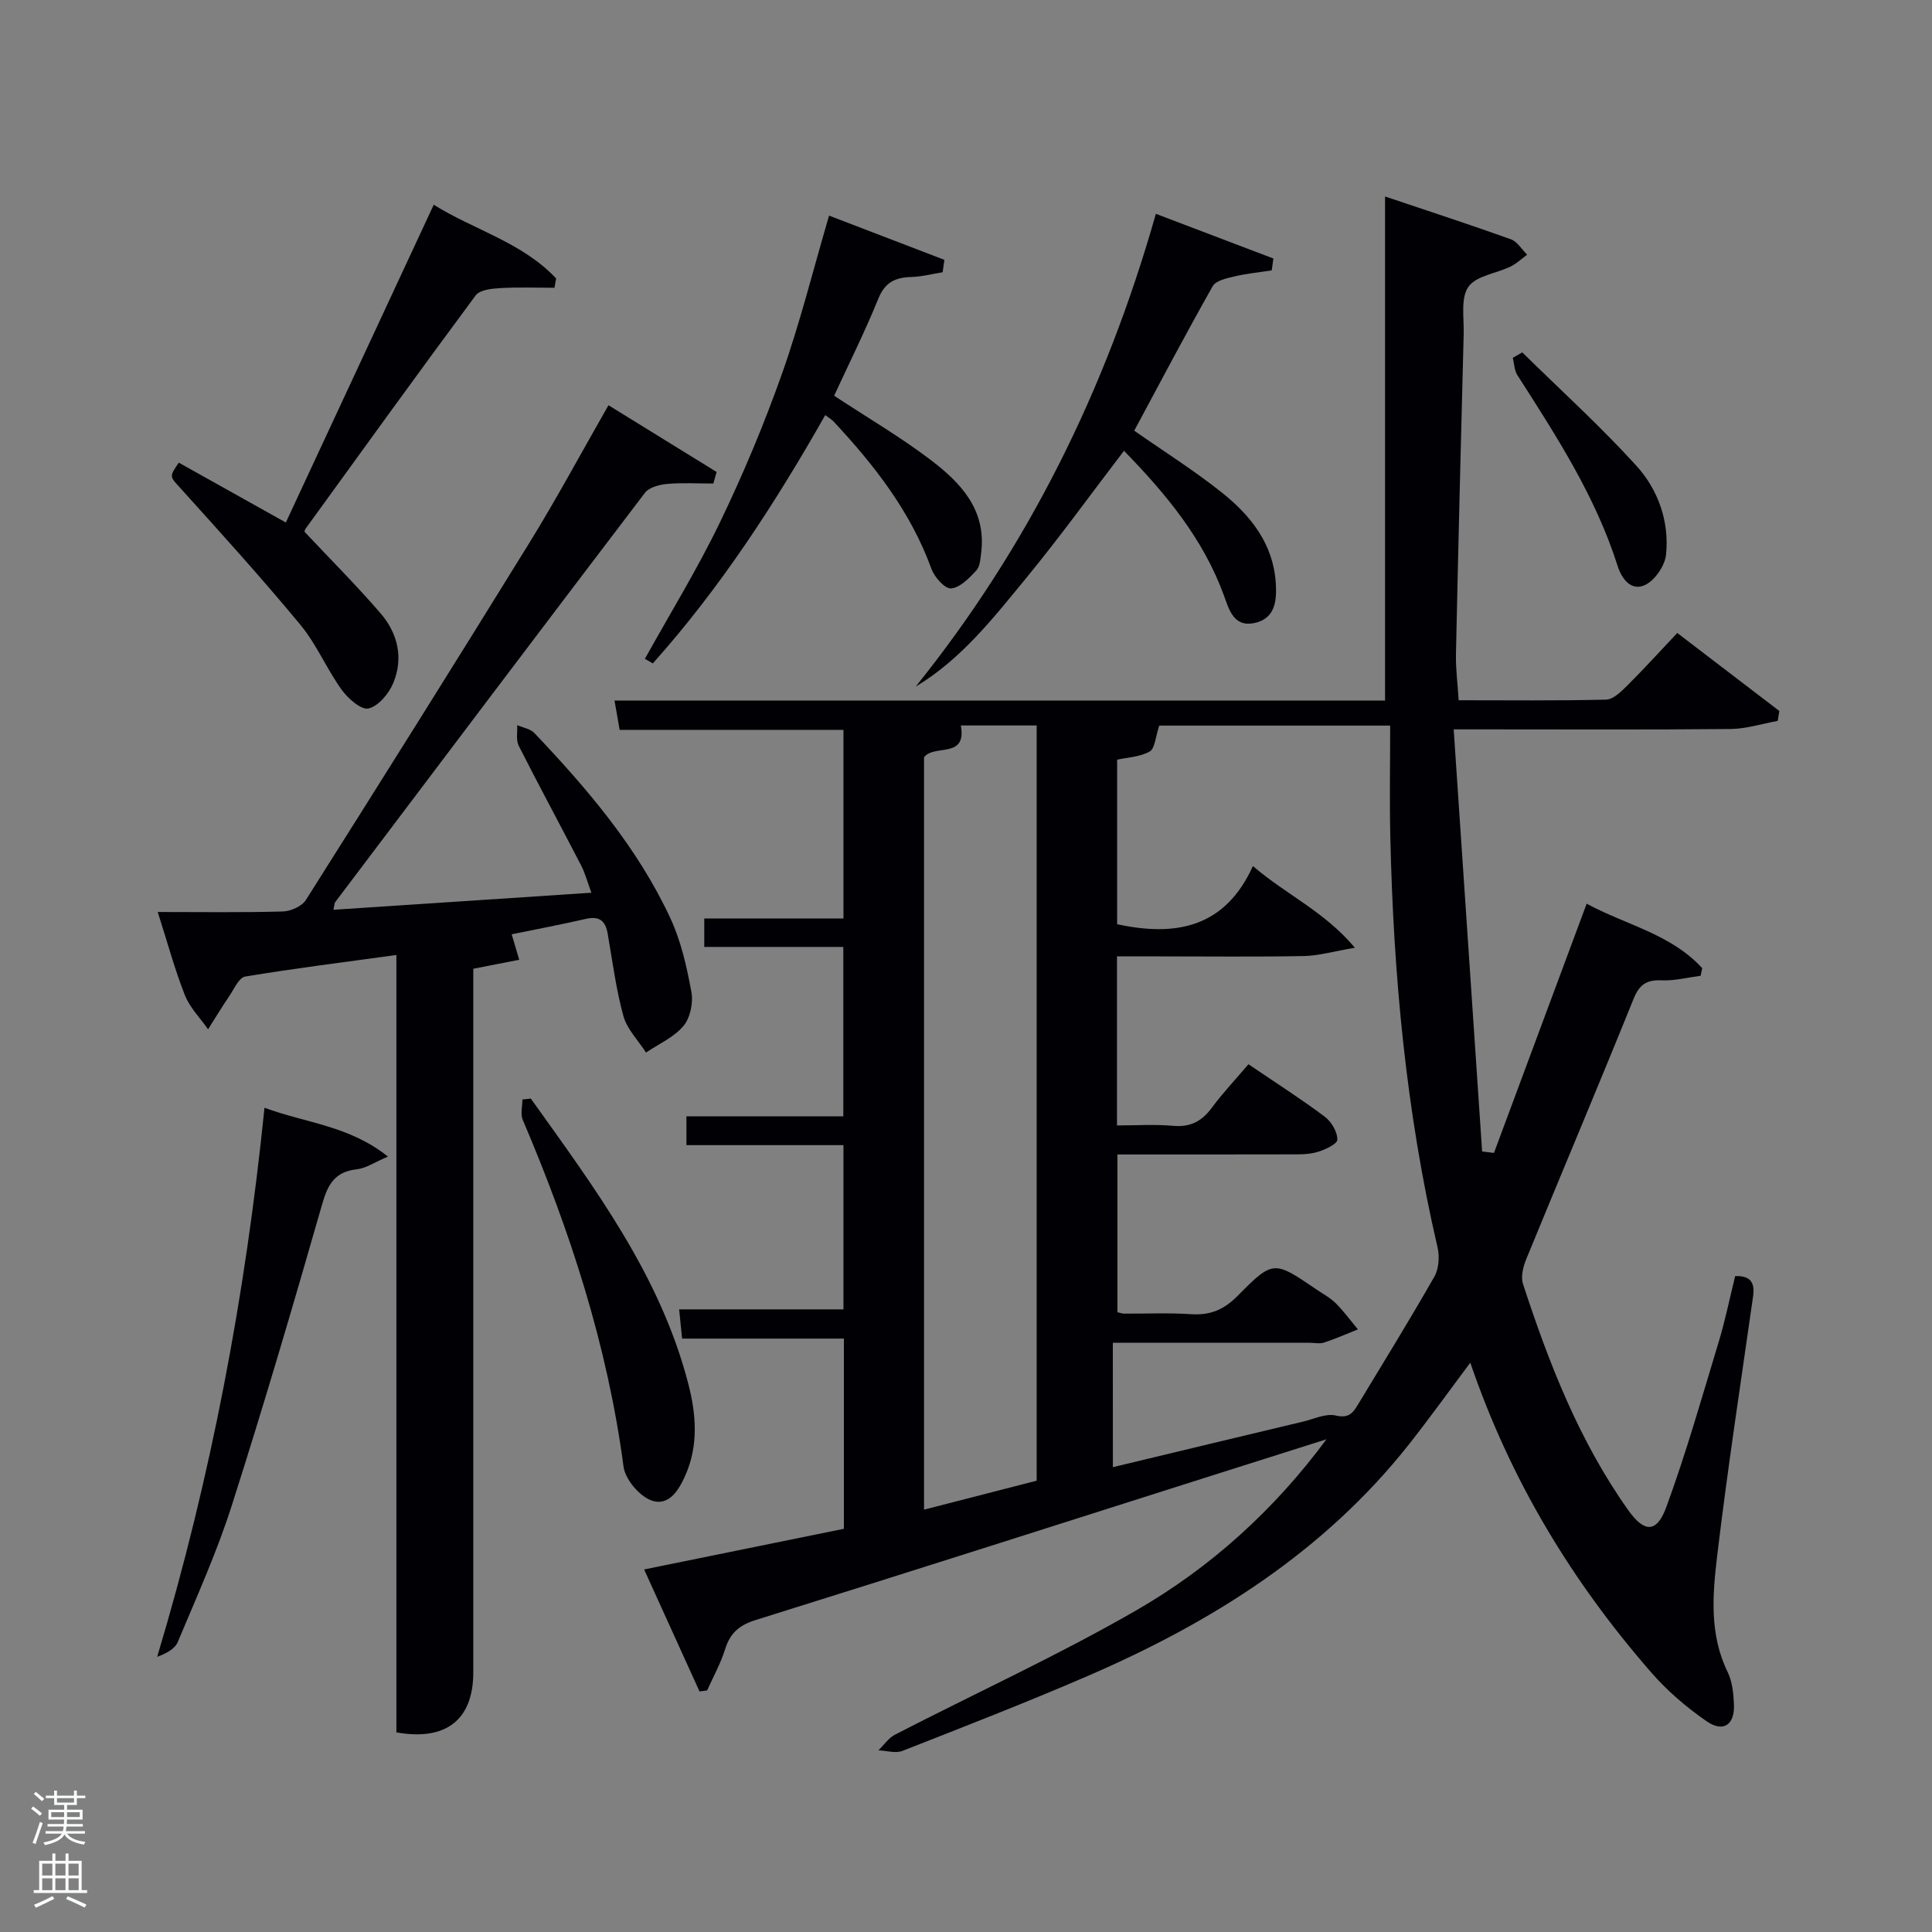 <svg enable-background="new 0 0 400 400" viewBox="0 0 400 400" xmlns="http://www.w3.org/2000/svg"><rect x="0" y="0" width="400" height="400" fill="#808080" stroke="none"/><path d="m6.44 374.46.42-.45c.65.47 1.27.95 1.85 1.44l-.45.49c-.65-.56-1.25-1.06-1.82-1.48m.93 7.33-.63-.26c.55-1.36 1.05-2.8 1.52-4.33.19.1.38.19.59.27-.46 1.29-.95 2.73-1.48 4.32m-.38-10.38.44-.42c.43.34 1.01.82 1.74 1.44l-.49.49c-.53-.51-1.09-1.01-1.69-1.51m2.5.35h1.72v-1.04h.59v1.04h3.52v-1.04h.59v1.04h1.75v.53h-1.75v1.42h-2.03v.97h3.22v2.03h-3.24c0 .35-.01.66-.03.93h3.32v.53h-3.37c-.03.27-.08.58-.15.94h3.96v.53h-3.71c.67.92 1.93 1.48 3.79 1.68-.13.24-.23.44-.29.59-2.13-.38-3.48-1.08-4.04-2.12-.43.97-1.77 1.72-4.03 2.23-.09-.19-.2-.37-.33-.55 2.1-.42 3.37-1.03 3.81-1.83h-3.36v-.53h3.58c.08-.29.13-.61.16-.94h-3.33v-.53h3.39c.02-.27.04-.58.04-.93h-3.23v-2.03h3.25v-.97h-2.07v-1.42h-1.73zm1.12 3.44v1h2.65c.01-.3.02-.44.02-.4v-.25-.35zm1.19-2h3.52v-.91h-3.52zm4.71 2h-2.63v.59c0 .15-.01.28-.01.4h2.64z" fill="#fafbfc"/><path d="m13.56 383.74h.63v1.52h2.72v6.07h1.13v.6h-11.06v-.6h1.13v-6.07h2.73v-1.52h.63v1.52h2.1v-1.52zm-2.69 8.83.38.56c-1.24.63-2.53 1.25-3.85 1.85-.1-.21-.21-.42-.34-.63 1.36-.55 2.63-1.15 3.81-1.78m-2.13-4.27h2.1v-2.45h-2.1zm0 3.04h2.1v-2.46h-2.1zm2.72-3.04h2.1v-2.45h-2.1zm0 3.04h2.1v-2.46h-2.1zm6.07 3.6c-1.41-.71-2.7-1.3-3.86-1.78l.35-.56c1.45.62 2.75 1.19 3.88 1.72zm-1.25-9.09h-2.1v2.45h2.1zm-2.09 5.49h2.1v-2.46h-2.1z" fill="#fafbfc"/><g fill="#010105"><path d="m304.41 282.13c-4.53 6.05-8.48 11.56-12.67 16.87-17.61 22.3-40.86 36.89-66.53 47.99-12.66 5.47-25.52 10.47-38.36 15.51-1.43.56-3.31-.05-4.98-.11 1.13-1.1 2.09-2.56 3.43-3.25 16.68-8.6 33.8-16.42 50.03-25.78 15.32-8.84 28.45-20.71 39.3-35.37-7.44 2.36-14.89 4.71-22.33 7.07-31.95 10.15-63.88 20.37-95.88 30.36-3.42 1.07-5.27 2.73-6.3 6.05-.92 2.94-2.45 5.69-3.72 8.52-.52.07-1.05.14-1.57.21-3.7-8.15-7.41-16.31-11.47-25.26 14.05-2.86 27.58-5.61 41.36-8.42 0-13.03 0-25.96 0-39.38-11.14 0-22.23 0-33.5 0-.22-2.21-.4-3.95-.61-6.05h34.02c0-11.38 0-22.43 0-34-10.74 0-21.49 0-32.51 0 0-2.21 0-3.93 0-5.96h32.48c0-11.7 0-23.09 0-35.08-9.48 0-19.04 0-28.79 0 0-2.22 0-3.84 0-5.88h28.82c0-13.13 0-25.85 0-39.06-15.42 0-30.84 0-46.34 0-.39-2.22-.7-3.98-1.06-6.07h159.53c0-34.72 0-69.13 0-104.36 9.14 3.08 17.64 5.84 26.05 8.86 1.33.48 2.26 2.1 3.37 3.19-1.14.83-2.19 1.85-3.44 2.46-2.96 1.43-7.13 1.9-8.73 4.2-1.63 2.35-.88 6.42-.97 9.74-.58 22.12-1.13 44.23-1.6 66.35-.06 2.97.34 5.96.56 9.5 10.3 0 20.42.12 30.53-.13 1.48-.04 3.12-1.66 4.35-2.88 3.51-3.5 6.84-7.17 10.38-10.92 7.31 5.59 14.22 10.87 21.13 16.15-.11.68-.22 1.37-.33 2.05-3.24.59-6.47 1.64-9.72 1.68-16.83.17-33.66.08-50.5.08-1.79 0-3.58 0-6.87 0 1.99 29.52 3.94 58.45 5.89 87.39.82.1 1.63.2 2.45.3 6.35-17.08 12.71-34.16 19.19-51.6 8.03 4.36 17.48 6.27 23.92 13.35-.11.52-.22 1.05-.32 1.57-2.68.35-5.38 1.06-8.05.95-3.12-.14-4.62.83-5.84 3.84-7.27 18.01-14.84 35.89-22.21 53.86-.64 1.57-1.17 3.66-.68 5.16 5.38 16.47 11.65 32.55 21.78 46.82 3.34 4.7 5.91 4.82 7.93-.72 4.09-11.19 7.35-22.69 10.81-34.11 1.34-4.42 2.26-8.97 3.41-13.62 3.09-.1 4.12 1.24 3.71 4.18-2.55 17.91-5.3 35.8-7.44 53.76-.96 8.03-1.63 16.26 2.17 24.04.98 2.01 1.22 4.5 1.31 6.79.15 4.13-2.21 5.77-5.63 3.42-4.2-2.89-8.19-6.32-11.53-10.16-16.34-18.75-29.09-39.68-37.43-64.1zm-74 21.63c13.37-3.21 26.39-6.34 39.41-9.44 2.25-.54 4.71-1.74 6.75-1.25 2.64.63 3.54-.53 4.56-2.23 5.33-8.82 10.75-17.59 15.85-26.54.93-1.64 1.09-4.18.64-6.08-6.51-27.96-9.13-56.36-9.77-84.98-.17-7.59-.03-15.19-.03-23.01-17.36 0-33.4 0-47.81 0-.79 2.33-.88 4.74-1.98 5.36-2.01 1.14-4.61 1.22-6.74 1.69v34.07c12.12 2.61 22.31.76 28.11-12.04 6.99 6 14.69 9.3 21.12 16.91-4.52.77-7.53 1.66-10.56 1.72-9.99.19-19.99.07-29.99.07-2.92 0-5.84 0-8.71 0v35c4.04 0 7.85-.26 11.61.08 3.56.32 5.93-.92 8-3.71 2.32-3.13 5.02-5.99 7.61-9.04 5.71 3.88 10.9 7.18 15.8 10.86 1.37 1.03 2.64 3.17 2.6 4.76-.02.93-2.64 2.13-4.27 2.59-1.88.52-3.94.45-5.93.45-11.77.03-23.54.02-35.33.02v32.66c.67.15.98.29 1.3.29 4.66.03 9.34-.19 13.99.12 3.96.26 6.79-.95 9.63-3.83 7.34-7.43 7.51-7.27 16.26-1.31 1.38.94 2.89 1.74 4.05 2.9 1.66 1.65 3.05 3.58 4.56 5.38-2.32.93-4.62 1.95-6.99 2.73-.9.3-1.98.05-2.98.05-11.83 0-23.66 0-35.49 0-1.74 0-3.49 0-5.28 0 .01 8.91.01 17.02.01 25.75zm-39.1-146.97v155.77c8.04-2.07 15.7-4.04 23.32-6 0-52.33 0-104.34 0-156.36-5.48 0-10.59 0-15.7 0 1.28 7.01-5.54 3.8-7.62 6.59z"/><path d="m82.07 197.72c-10.97 1.51-21.18 2.78-31.32 4.47-1.29.22-2.3 2.6-3.3 4.07-1.52 2.24-2.92 4.56-4.37 6.84-1.63-2.33-3.78-4.47-4.8-7.05-2.11-5.36-3.62-10.95-5.62-17.23 9.03 0 17.47.13 25.9-.11 1.65-.05 3.94-1.07 4.77-2.38 15.55-24.59 31.02-49.23 46.3-73.99 5.58-9.04 10.61-18.41 16.35-28.44 7.55 4.66 14.97 9.24 22.39 13.82-.23.8-.46 1.59-.68 2.39-3.18 0-6.39-.2-9.55.08-1.61.15-3.75.7-4.62 1.85-21.47 28.2-42.81 56.5-64.16 84.79-.08.11-.07.3-.32 1.53 17.7-1.17 35.11-2.32 53.4-3.53-.82-2.22-1.29-4.05-2.14-5.68-4.27-8.26-8.7-16.44-12.9-24.74-.6-1.18-.24-2.84-.32-4.28 1.2.53 2.73.76 3.56 1.64 11.03 11.62 21.42 23.79 28.21 38.46 2.18 4.72 3.35 10.01 4.3 15.16.41 2.23-.25 5.36-1.66 7.04-1.97 2.34-5.1 3.7-7.74 5.49-1.61-2.51-3.92-4.82-4.68-7.56-1.54-5.57-2.26-11.37-3.26-17.09-.46-2.63-1.75-3.66-4.49-3.03-5 1.15-10.05 2.1-15.38 3.2.46 1.57.93 3.15 1.56 5.27-3.27.64-6.13 1.2-9.51 1.86v5.73 139.94c0 9.77-5.59 14.27-15.92 12.43 0-53.29 0-106.68 0-160.95z"/><path d="m63.07 110.12c5.35 5.7 10.76 11.1 15.73 16.87 3.57 4.14 4.77 9.29 2.61 14.45-.91 2.18-3.09 4.79-5.12 5.24-1.54.34-4.27-2.09-5.58-3.91-3.09-4.31-5.18-9.39-8.54-13.44-7.92-9.57-16.27-18.79-24.6-28.02-2.42-2.69-2.65-2.48-.55-5.52 7.05 3.94 14.12 7.89 22.16 12.39 10.18-21.89 20.3-43.62 30.62-65.79 8.29 5.19 18.32 7.78 25.34 15.26-.11.64-.23 1.29-.34 1.93-3.75 0-7.51-.15-11.25.07-1.75.1-4.22.36-5.07 1.51-11.88 16.02-23.55 32.2-35.25 48.35-.18.23-.16.62-.16.61z"/><path d="m239.31 44.27c8.51 3.23 16.42 6.24 24.33 9.25-.11.82-.23 1.64-.34 2.46-2.58.4-5.19.65-7.72 1.25-1.61.38-3.85.86-4.51 2.03-5.62 9.95-10.95 20.06-16.24 29.91 6.3 4.4 12.5 8.3 18.18 12.84 5.95 4.75 10.62 10.61 11.13 18.73.23 3.66-.12 7.39-4.52 8.27-4.25.84-5.18-2.89-6.24-5.78-4.28-11.7-11.97-20.97-20.67-29.9-6.86 8.97-13.33 17.94-20.34 26.46-6.76 8.22-13.37 16.71-22.78 22.36 23.27-28.97 39.36-61.4 49.72-97.88z"/><path d="m195.16 56.37c-2.17.34-4.32.92-6.5.98-3.31.09-5.44 1.1-6.81 4.48-2.79 6.88-6.13 13.54-9.15 20.1 7.03 4.63 13.79 8.58 19.98 13.29 6.19 4.7 11.54 10.3 10.47 19.15-.16 1.3-.24 2.91-1.02 3.75-1.47 1.58-3.36 3.54-5.22 3.71-1.26.11-3.44-2.33-4.06-4.04-4.3-11.85-11.83-21.48-20.27-30.53-.33-.36-.79-.61-1.72-1.32-10.37 18.28-21.74 35.79-35.7 51.41-.55-.32-1.09-.64-1.64-.95 5.23-9.42 10.9-18.63 15.57-28.32 4.82-9.99 9.12-20.29 12.83-30.75 3.7-10.45 6.38-21.27 9.73-32.69 7.91 3.03 15.89 6.1 23.88 9.16-.12.86-.25 1.72-.37 2.57z"/><path d="m54.76 229.35c8.69 3.21 17.52 3.69 25.56 10.11-2.77 1.17-4.55 2.42-6.45 2.63-4.53.5-5.99 3.1-7.17 7.23-5.98 20.87-12.11 41.72-18.72 62.4-3.07 9.62-7.26 18.89-11.17 28.23-.61 1.45-2.42 2.4-4.27 3.08 11.18-37.21 18.27-74.83 22.22-113.68z"/><path d="m109.9 227.45c13.18 18.45 26.85 36.64 32.64 59.19 1.58 6.14 2.07 12.47-.52 18.52-1.32 3.09-3.42 6.81-7.12 5.5-2.51-.89-5.45-4.36-5.8-6.99-3.32-25.03-11.01-48.71-20.87-71.81-.51-1.2-.07-2.8-.07-4.22.58-.06 1.16-.12 1.74-.19z"/><path d="m315.17 72.96c7.91 7.78 16.15 15.25 23.6 23.44 4.53 4.98 6.86 11.54 6.17 18.42-.23 2.26-2.22 5.2-4.22 6.23-2.96 1.53-4.97-1.23-5.8-3.85-4.57-14.43-12.71-26.95-20.77-39.54-.63-.99-.64-2.38-.94-3.58.65-.38 1.31-.75 1.96-1.12z"/></g></svg>